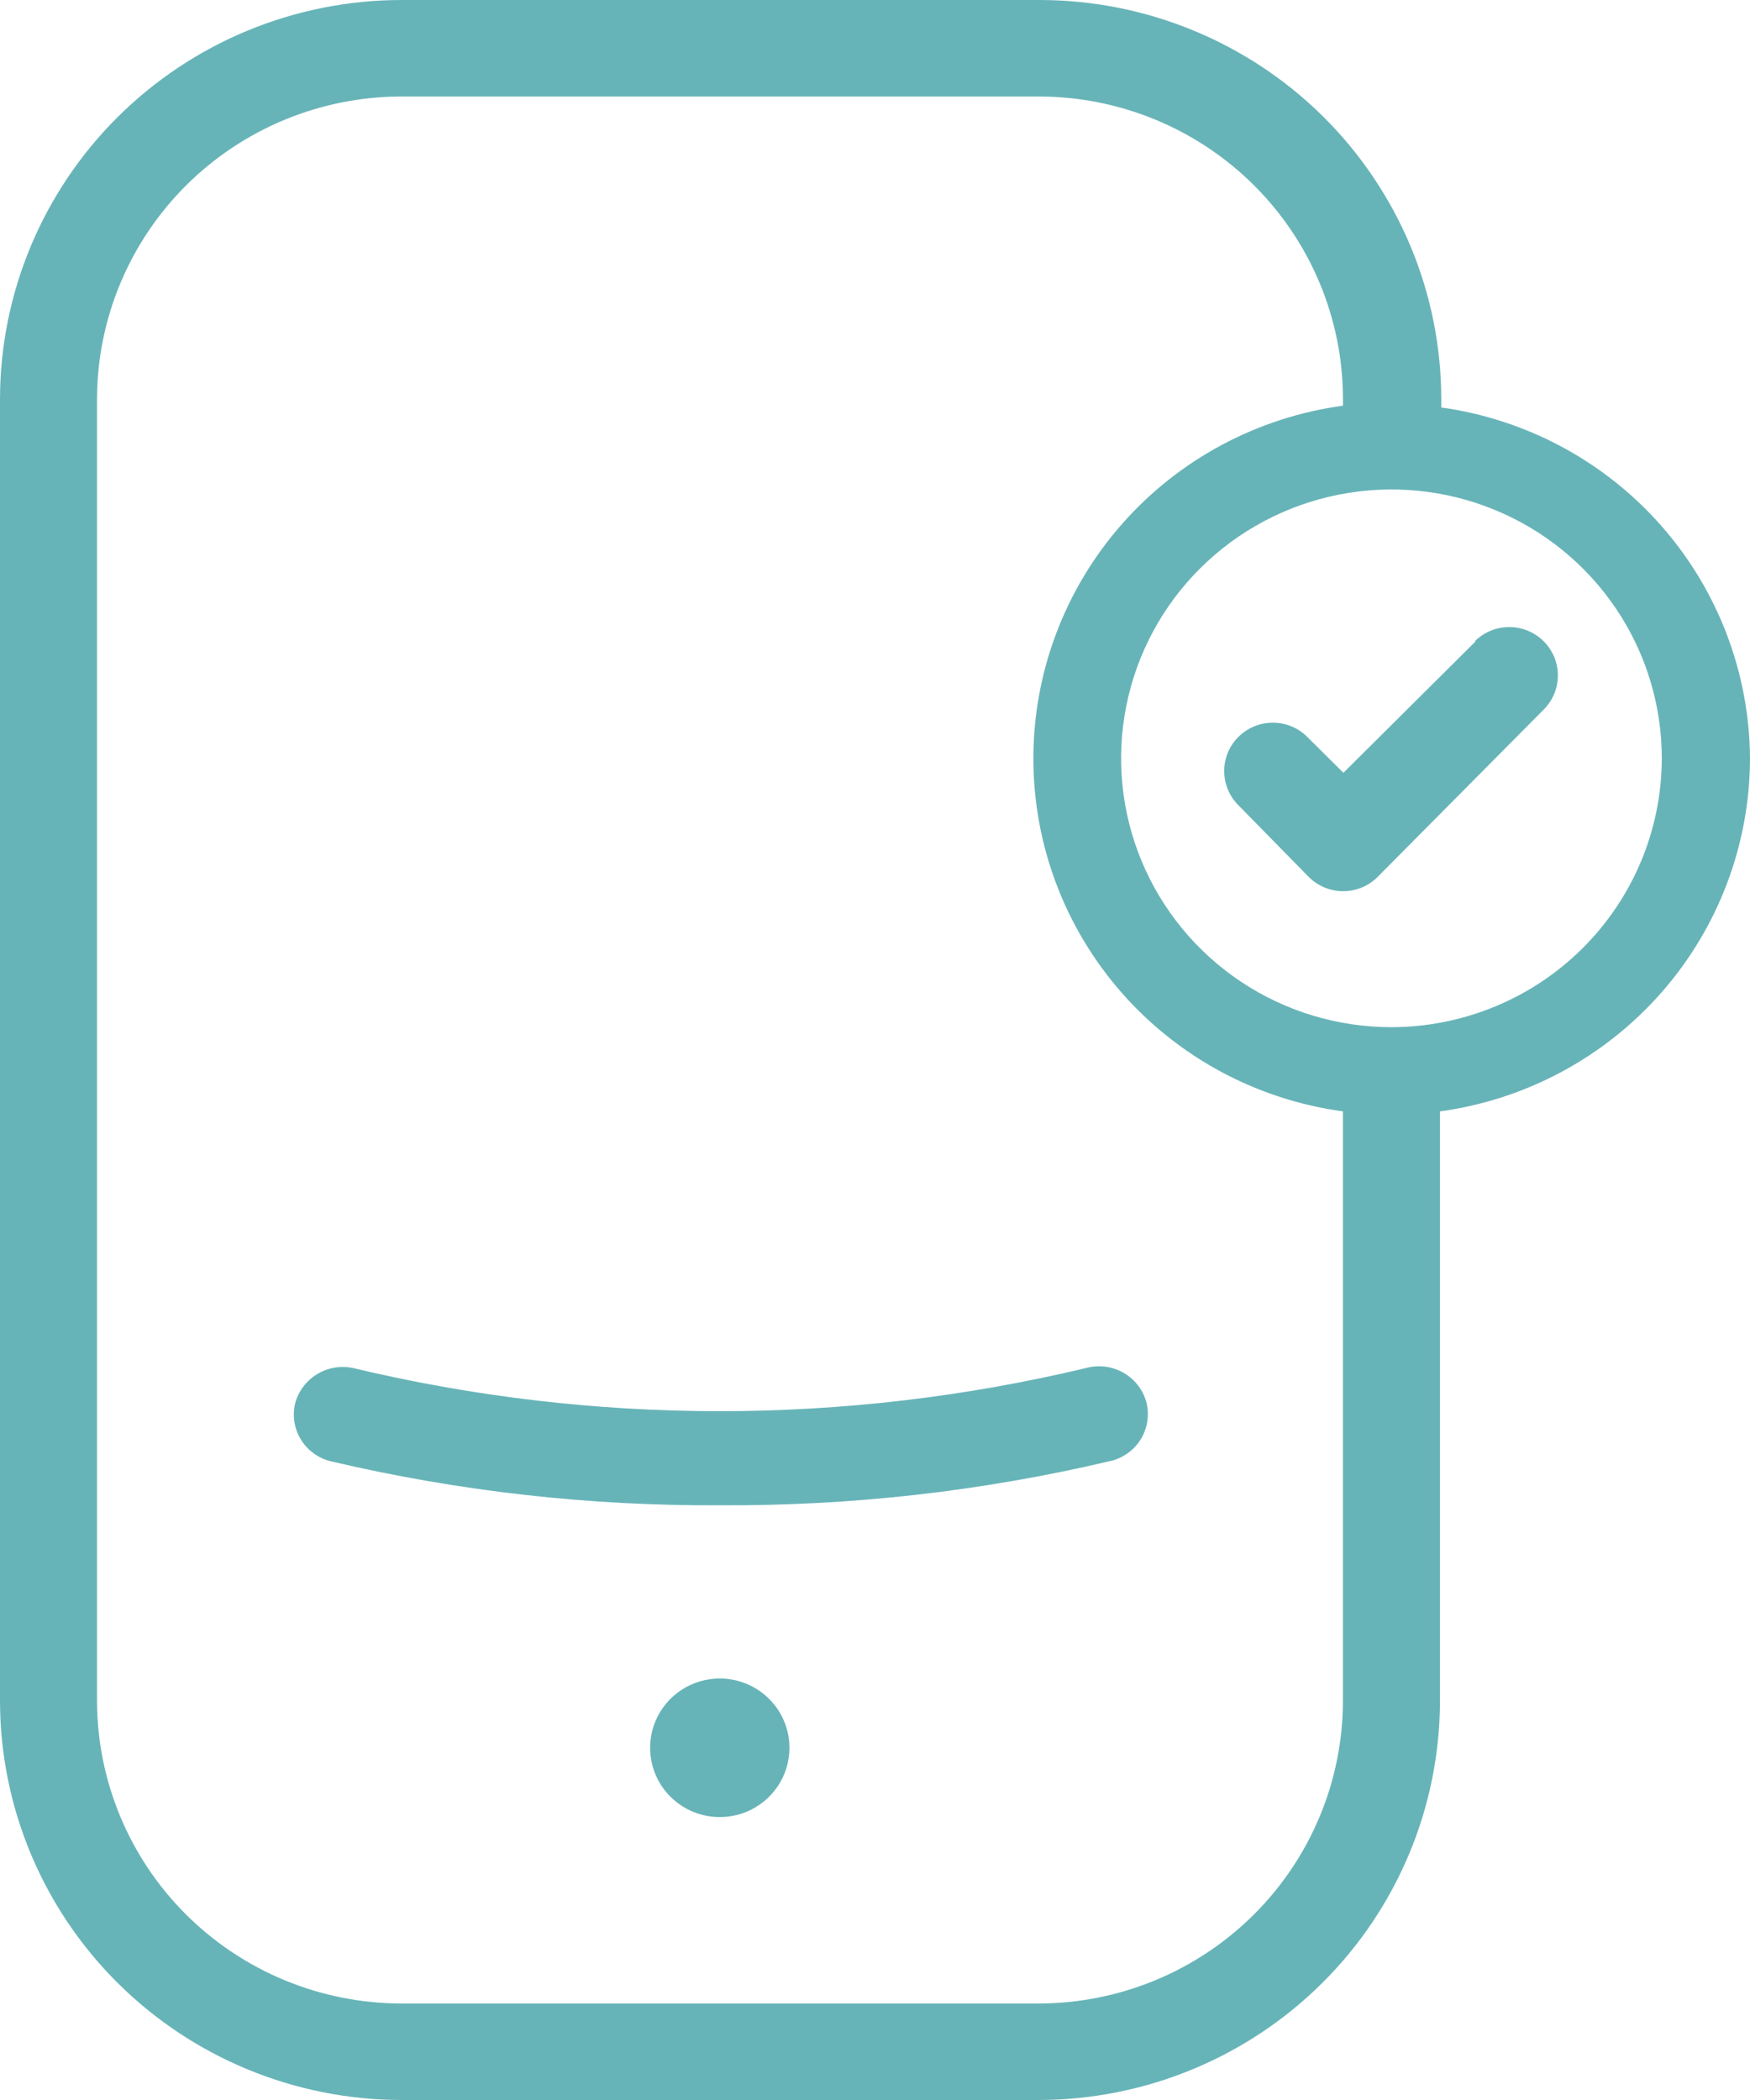 <svg width="50" height="60" viewBox="0 0 50 60" fill="none" xmlns="http://www.w3.org/2000/svg">
<g clip-path="url(#clip0_6367_2955)">
<path d="M31.036 39.085C24.149 40.731 16.968 40.731 10.081 39.085C9.728 39.012 9.36 39.077 9.053 39.266C8.746 39.455 8.523 39.753 8.431 40.1C8.347 40.456 8.41 40.83 8.603 41.14C8.797 41.45 9.106 41.671 9.464 41.754C13.105 42.609 16.836 43.03 20.578 43.008C24.315 43.029 28.042 42.609 31.679 41.754C31.86 41.719 32.033 41.647 32.186 41.544C32.34 41.441 32.471 41.309 32.572 41.155C32.673 41 32.742 40.828 32.774 40.647C32.807 40.465 32.803 40.28 32.763 40.1C32.719 39.919 32.639 39.749 32.528 39.6C32.416 39.45 32.276 39.325 32.115 39.23C31.954 39.136 31.776 39.074 31.59 39.049C31.405 39.024 31.217 39.036 31.036 39.085Z" fill="#67B4B8"/>
<path d="M20.578 47.957C20.183 47.955 19.797 48.069 19.468 48.285C19.139 48.501 18.882 48.809 18.729 49.171C18.577 49.532 18.536 49.931 18.611 50.316C18.686 50.701 18.875 51.055 19.153 51.333C19.431 51.611 19.785 51.801 20.172 51.878C20.559 51.956 20.96 51.917 21.324 51.768C21.689 51.618 22 51.364 22.22 51.039C22.439 50.713 22.556 50.33 22.556 49.937C22.556 49.414 22.348 48.913 21.977 48.542C21.607 48.171 21.104 47.961 20.578 47.957Z" fill="#67B4B8"/>
<path d="M50 21.667C49.984 19.221 49.085 16.863 47.465 15.022C45.846 13.181 43.615 11.982 41.179 11.642V11.403C41.178 9.903 40.879 8.418 40.3 7.033C39.72 5.648 38.872 4.389 37.804 3.33C36.735 2.271 35.468 1.432 34.073 0.861C32.678 0.289 31.183 -0.003 29.675 -2.98889e-06H11.467C8.427 0.003 5.512 1.206 3.362 3.344C1.213 5.482 0.003 8.38 0 11.403L0 48.596C0.003 51.62 1.213 54.519 3.362 56.656C5.512 58.794 8.427 59.997 11.467 60H29.675C32.715 59.997 35.63 58.794 37.779 56.656C39.929 54.519 41.138 51.62 41.142 48.596V31.754C43.593 31.419 45.841 30.213 47.469 28.359C49.097 26.505 49.996 24.128 50 21.667ZM29.675 57.243H11.467C9.162 57.24 6.952 56.328 5.322 54.707C3.693 53.086 2.776 50.889 2.772 48.596V11.403C2.776 9.111 3.693 6.914 5.322 5.293C6.952 3.672 9.162 2.76 11.467 2.757H29.675C30.817 2.757 31.947 2.981 33.002 3.415C34.057 3.85 35.016 4.487 35.823 5.289C36.63 6.092 37.271 7.046 37.708 8.095C38.145 9.144 38.37 10.268 38.37 11.403V11.591C35.919 11.925 33.673 13.13 32.047 14.983C30.421 16.837 29.525 19.213 29.525 21.673C29.525 24.133 30.421 26.509 32.047 28.363C33.673 30.216 35.919 31.421 38.37 31.754V48.596C38.366 50.889 37.449 53.086 35.819 54.707C34.189 56.328 31.98 57.24 29.675 57.243ZM39.755 29.348C38.228 29.348 36.734 28.898 35.464 28.054C34.194 27.21 33.204 26.01 32.619 24.606C32.035 23.203 31.882 21.658 32.18 20.168C32.478 18.678 33.213 17.309 34.294 16.235C35.374 15.161 36.75 14.429 38.249 14.133C39.747 13.836 41.3 13.988 42.712 14.57C44.123 15.151 45.329 16.136 46.178 17.399C47.027 18.662 47.48 20.147 47.48 21.667C47.477 23.703 46.662 25.655 45.214 27.095C43.766 28.535 41.803 29.345 39.755 29.348Z" fill="#67B4B8"/>
<path d="M42.163 18.321L38.383 22.08L37.349 21.053C37.22 20.924 37.067 20.822 36.898 20.753C36.73 20.683 36.549 20.648 36.367 20.648C36.184 20.648 36.003 20.683 35.835 20.753C35.666 20.822 35.513 20.924 35.384 21.053C35.255 21.181 35.152 21.333 35.082 21.501C35.013 21.669 34.977 21.849 34.977 22.03C34.977 22.212 35.013 22.391 35.082 22.559C35.152 22.727 35.255 22.879 35.384 23.008L37.4 25.063C37.66 25.319 38.011 25.463 38.376 25.463C38.742 25.463 39.093 25.319 39.353 25.063L44.103 20.276C44.233 20.147 44.335 19.995 44.405 19.827C44.475 19.66 44.511 19.48 44.511 19.298C44.511 19.117 44.475 18.937 44.405 18.769C44.335 18.602 44.233 18.449 44.103 18.321C43.974 18.192 43.821 18.091 43.653 18.021C43.484 17.952 43.303 17.916 43.121 17.916C42.938 17.916 42.757 17.952 42.589 18.021C42.42 18.091 42.267 18.192 42.138 18.321H42.163Z" fill="#67B4B8"/>
</g>
<defs>
<clipPath id="clip0_6367_2955">
<rect width="50" height="60" fill="white"/>
</clipPath>
</defs>
</svg>
